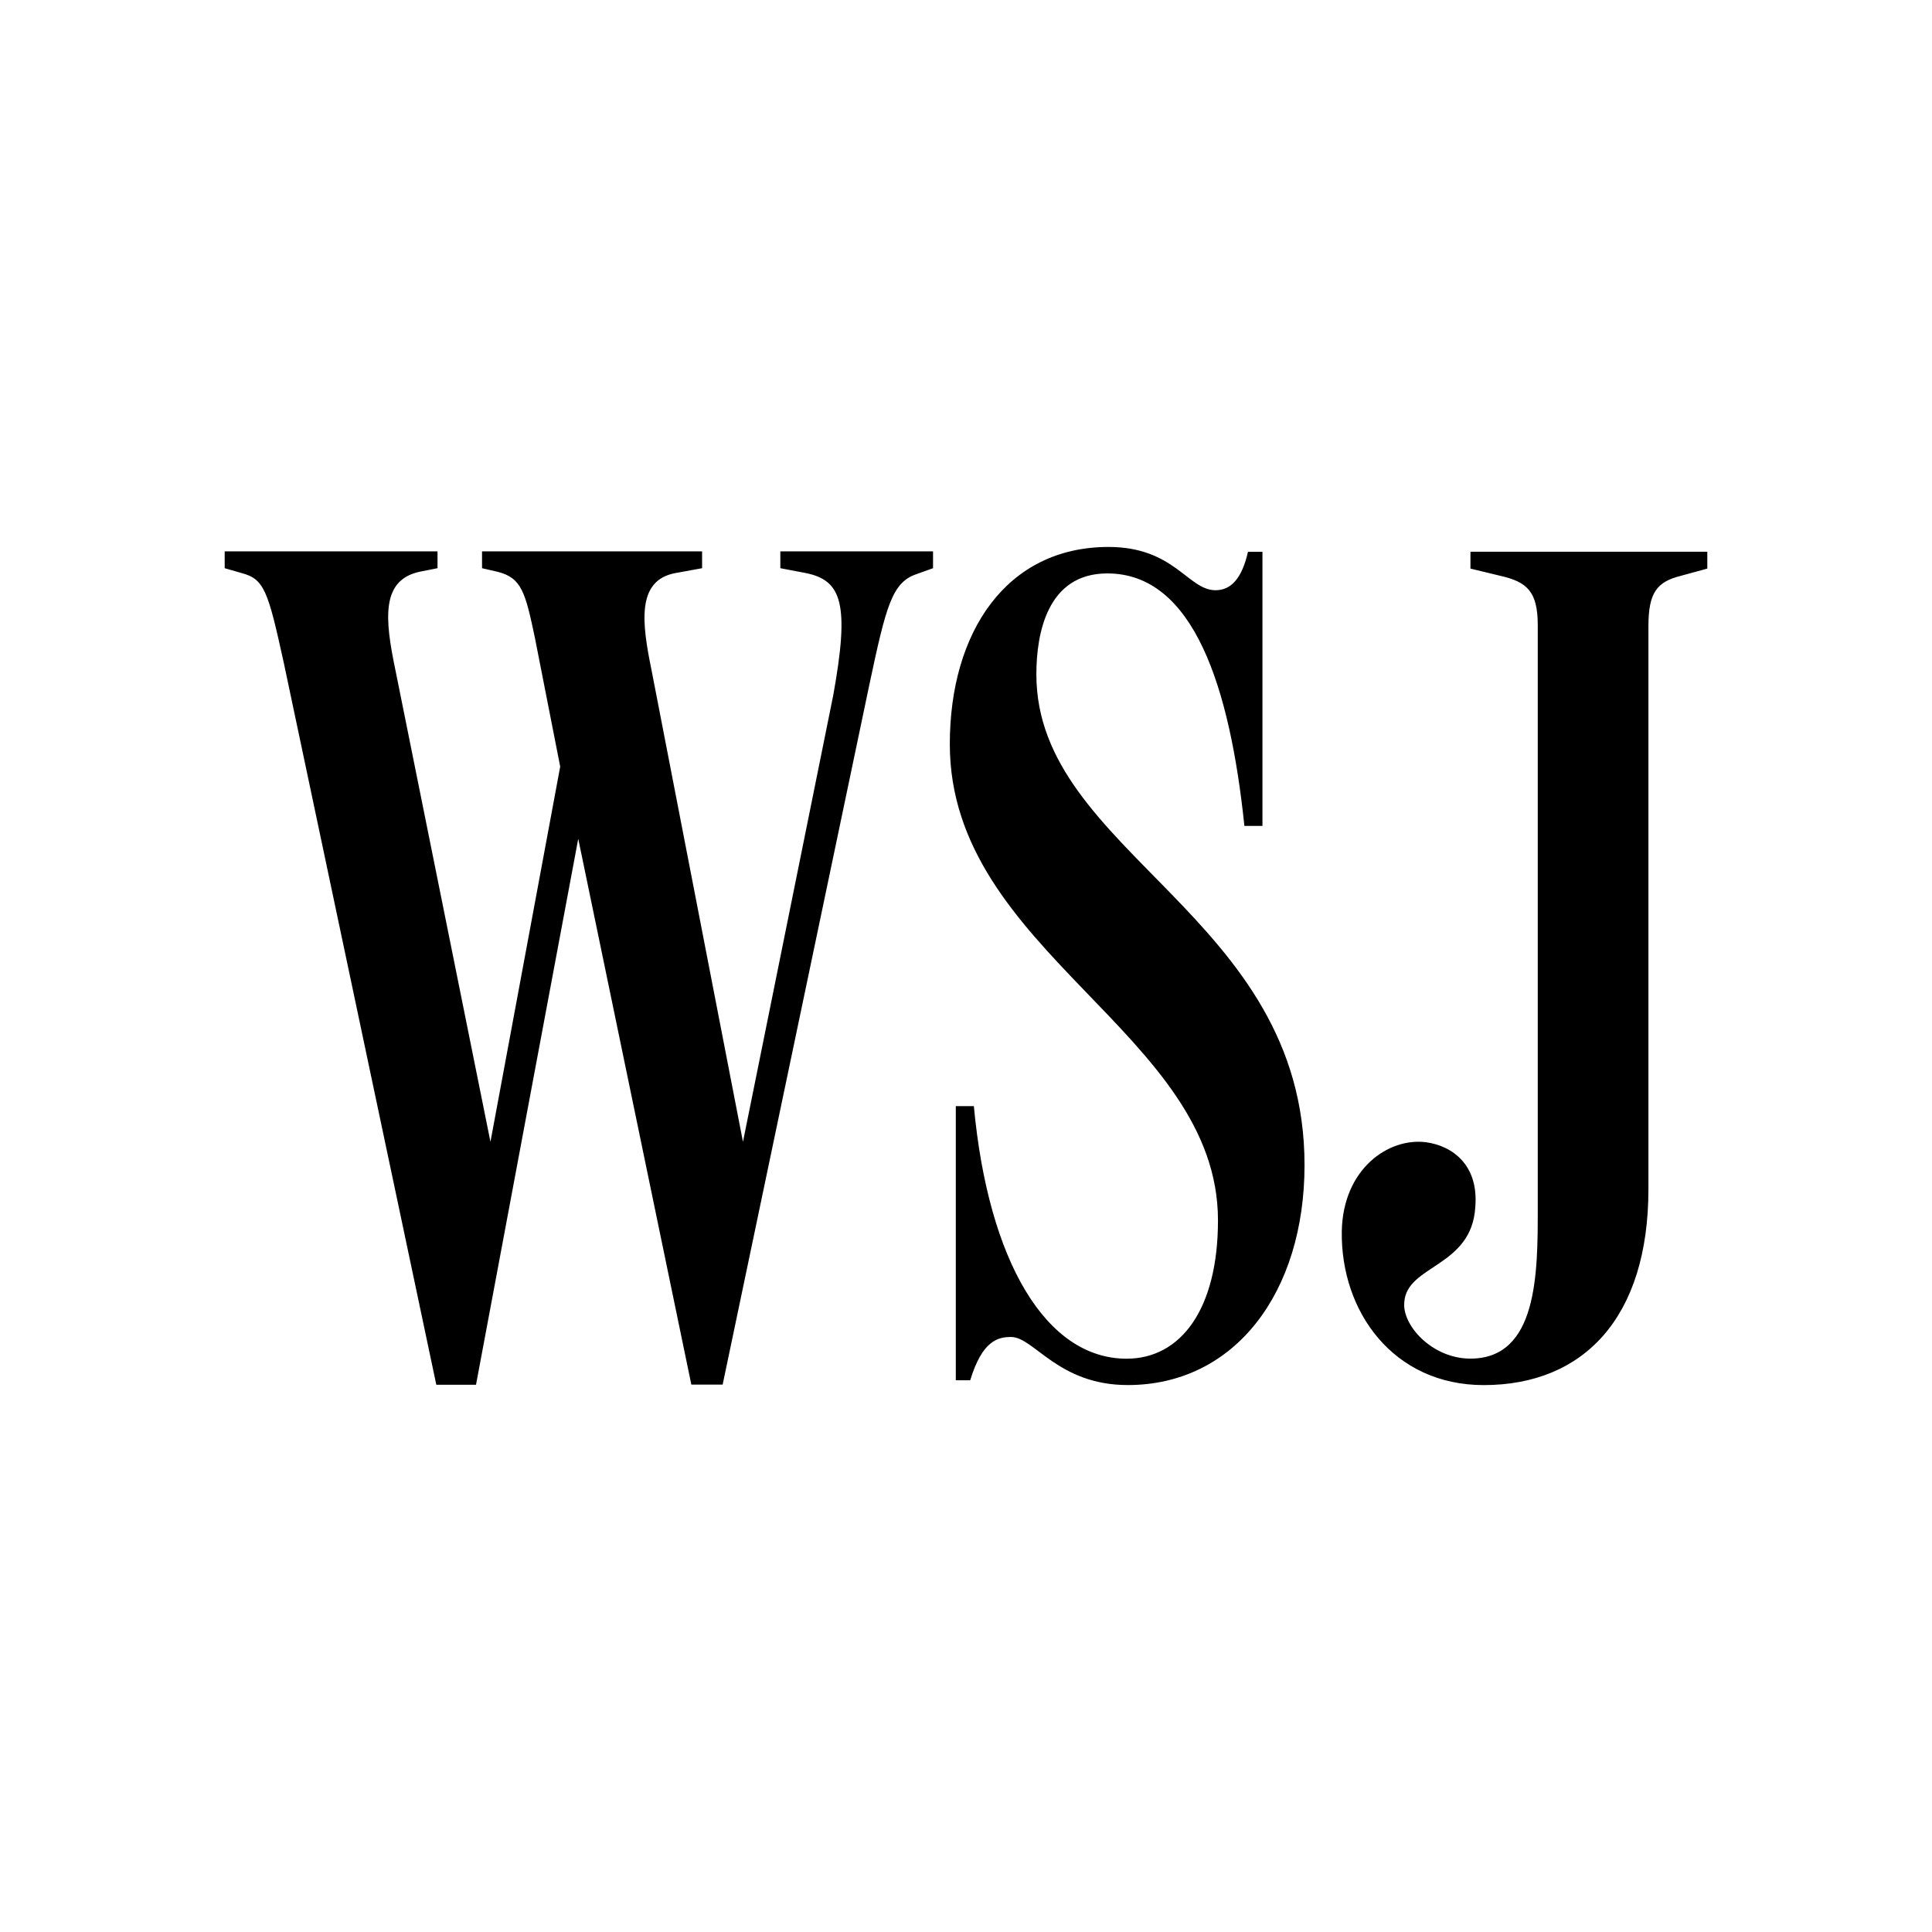 <svg xmlns="http://www.w3.org/2000/svg" viewBox="0 0 50 50"><defs/><path fill="none" d="M-1-1h52v52H-1z"/><g><path d="M7.34 17.133c-.405-1.838-.498-2.148-1.09-2.303l-.435-.125v-.436h5.508v.436l-.468.093c-.994.218-.9 1.214-.62 2.552l2.458 12.2 1.805-9.71-.654-3.33c-.249-1.182-.343-1.555-.966-1.712l-.403-.093v-.436h5.695v.436l-.685.125c-1.027.186-.87 1.307-.622 2.52l2.365 12.2 2.334-11.545c.436-2.397.218-2.99-.716-3.176l-.651-.124v-.436h3.952v.436l-.436.156c-.622.217-.778.81-1.213 2.863l-3.796 18.11h-.81l-2.927-14.126-2.646 14.13h-1.027l-3.952-18.706v.001zm21.845 18.712c-1.804 0-2.426-1.244-3.018-1.244-.342 0-.746.094-1.058 1.12h-.373v-7.095h.467c.374 4.016 1.868 6.537 3.953 6.537 1.4 0 2.365-1.276 2.365-3.58 0-4.854-6.94-6.94-6.94-12.323-.001-2.895 1.462-5.105 4.107-5.105 1.712 0 2.054 1.12 2.77 1.12.404 0 .684-.31.84-.995h.374v7.095h-.467c-.374-3.58-1.307-6.535-3.548-6.535-1.556 0-1.836 1.556-1.836 2.614 0 4.636 6.94 6.223 6.94 12.696 0 3.3-1.805 5.695-4.575 5.695m13.475-5.072c0 3.33-1.68 5.073-4.263 5.073-2.335 0-3.704-1.897-3.673-3.982.032-1.62 1.214-2.428 2.18-2.303.684.093 1.368.59 1.275 1.68-.094 1.556-1.775 1.494-1.837 2.46-.062.59.716 1.46 1.71 1.46 1.744 0 1.744-2.208 1.744-3.89v-15.092c0-.872-.28-1.12-.965-1.276l-.777-.188v-.436h6.13v.436l-.684.187c-.622.155-.84.435-.84 1.307v14.564z"/></g></svg>
